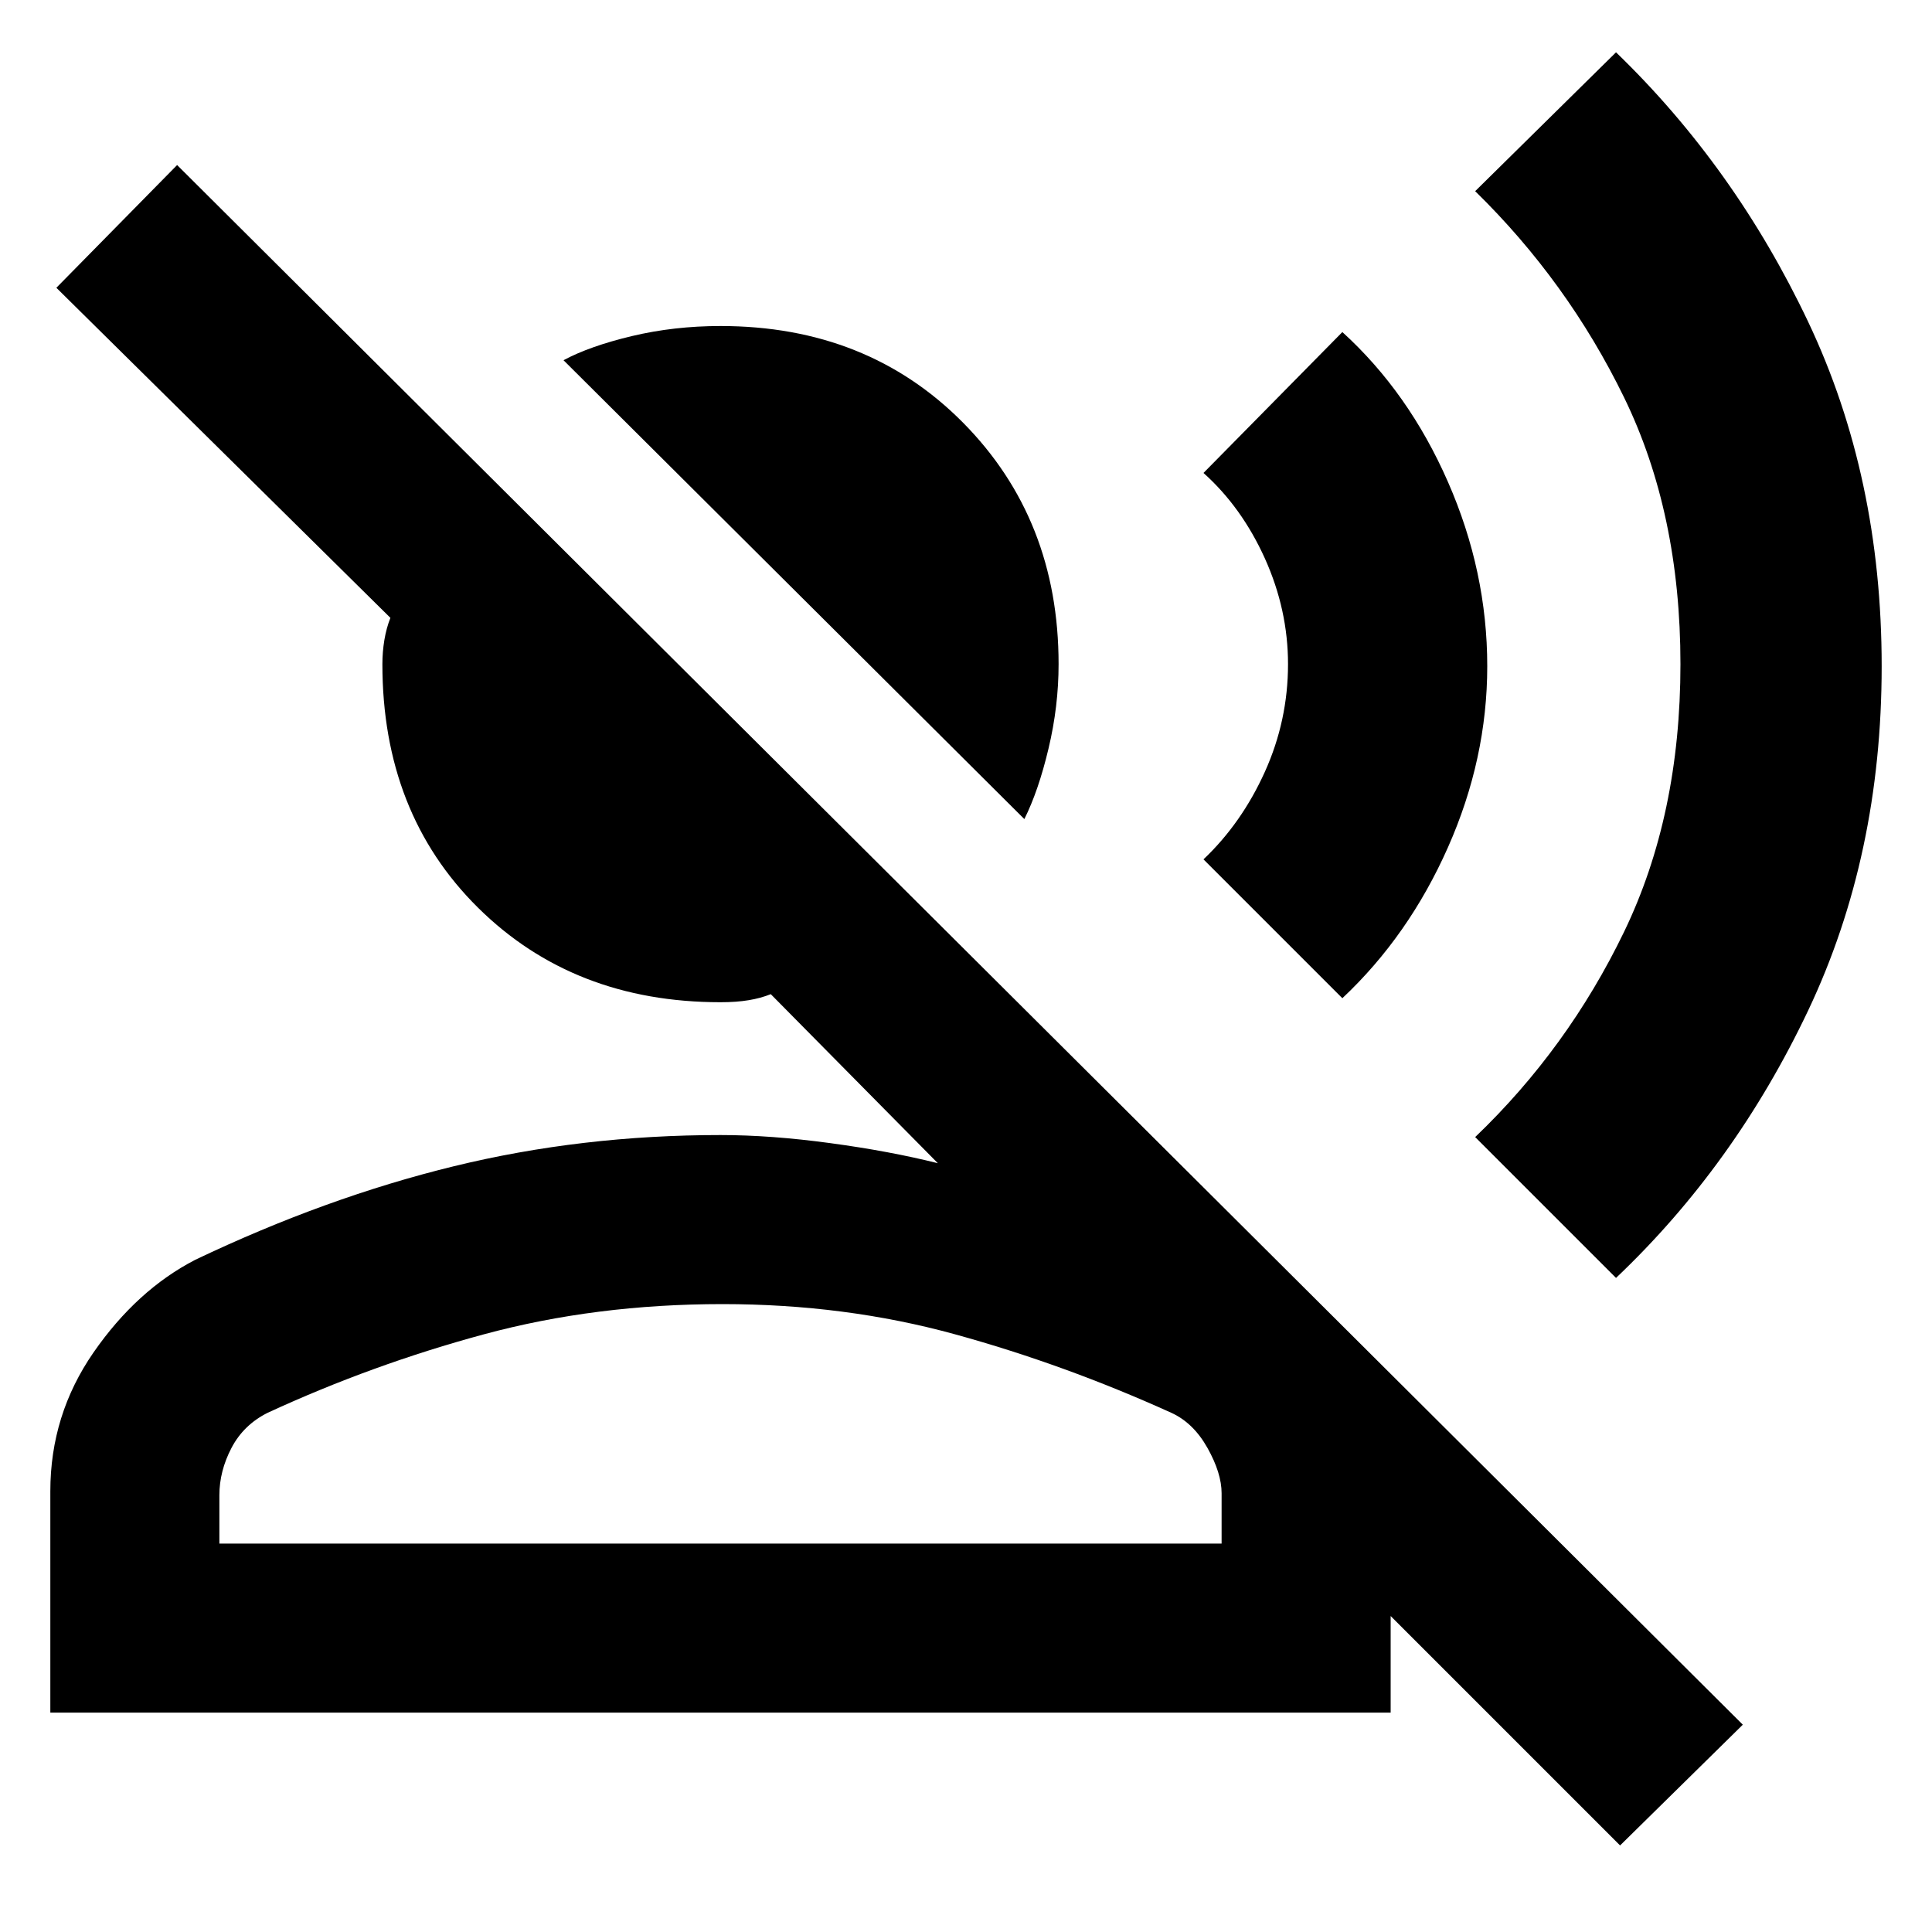 <svg xmlns="http://www.w3.org/2000/svg" height="40" width="40"><path d="m21.208 16.958-9.541-9.5q.541-.291 1.416-.5.875-.208 1.834-.208 3.041 0 5.021 2 1.979 2 1.979 5 0 .875-.209 1.75-.208.875-.5 1.458Zm-20.166 18.5v-4.583q0-1.583.895-2.875.896-1.292 2.105-1.917 2.708-1.291 5.354-1.937 2.646-.646 5.521-.646 1.041 0 2.271.167 1.229.166 2.229.416l-3.459-3.5q-.208.084-.458.125-.25.042-.583.042-3.042 0-5.021-1.958-1.979-1.959-1.979-5.042 0-.25.041-.5.042-.25.125-.458L1.167 5.958l2.5-2.541 32.416 32.291-2.541 2.5-4.75-4.75v2Zm32.416-9-2.916-2.916q1.916-1.834 3.083-4.25 1.167-2.417 1.167-5.542t-1.167-5.521q-1.167-2.396-3.083-4.271l2.916-2.875q2.459 2.375 3.98 5.584 1.52 3.208 1.52 7.125 0 3.916-1.52 7.125-1.521 3.208-3.98 5.541Zm-5.666-5.791-2.875-2.875q.791-.75 1.271-1.813.479-1.062.479-2.229 0-1.125-.479-2.188-.48-1.062-1.271-1.77l2.875-2.917q1.375 1.25 2.187 3.104.813 1.854.813 3.813 0 1.916-.813 3.75-.812 1.833-2.187 3.125ZM4.542 31.958h20.75v-1.041q0-.417-.292-.938-.292-.521-.75-.729-2.208-1-4.479-1.625T14.958 27q-2.625 0-4.937.625-2.313.625-4.479 1.625-.5.25-.75.729t-.25.979Zm10.375 0Z"/></svg>